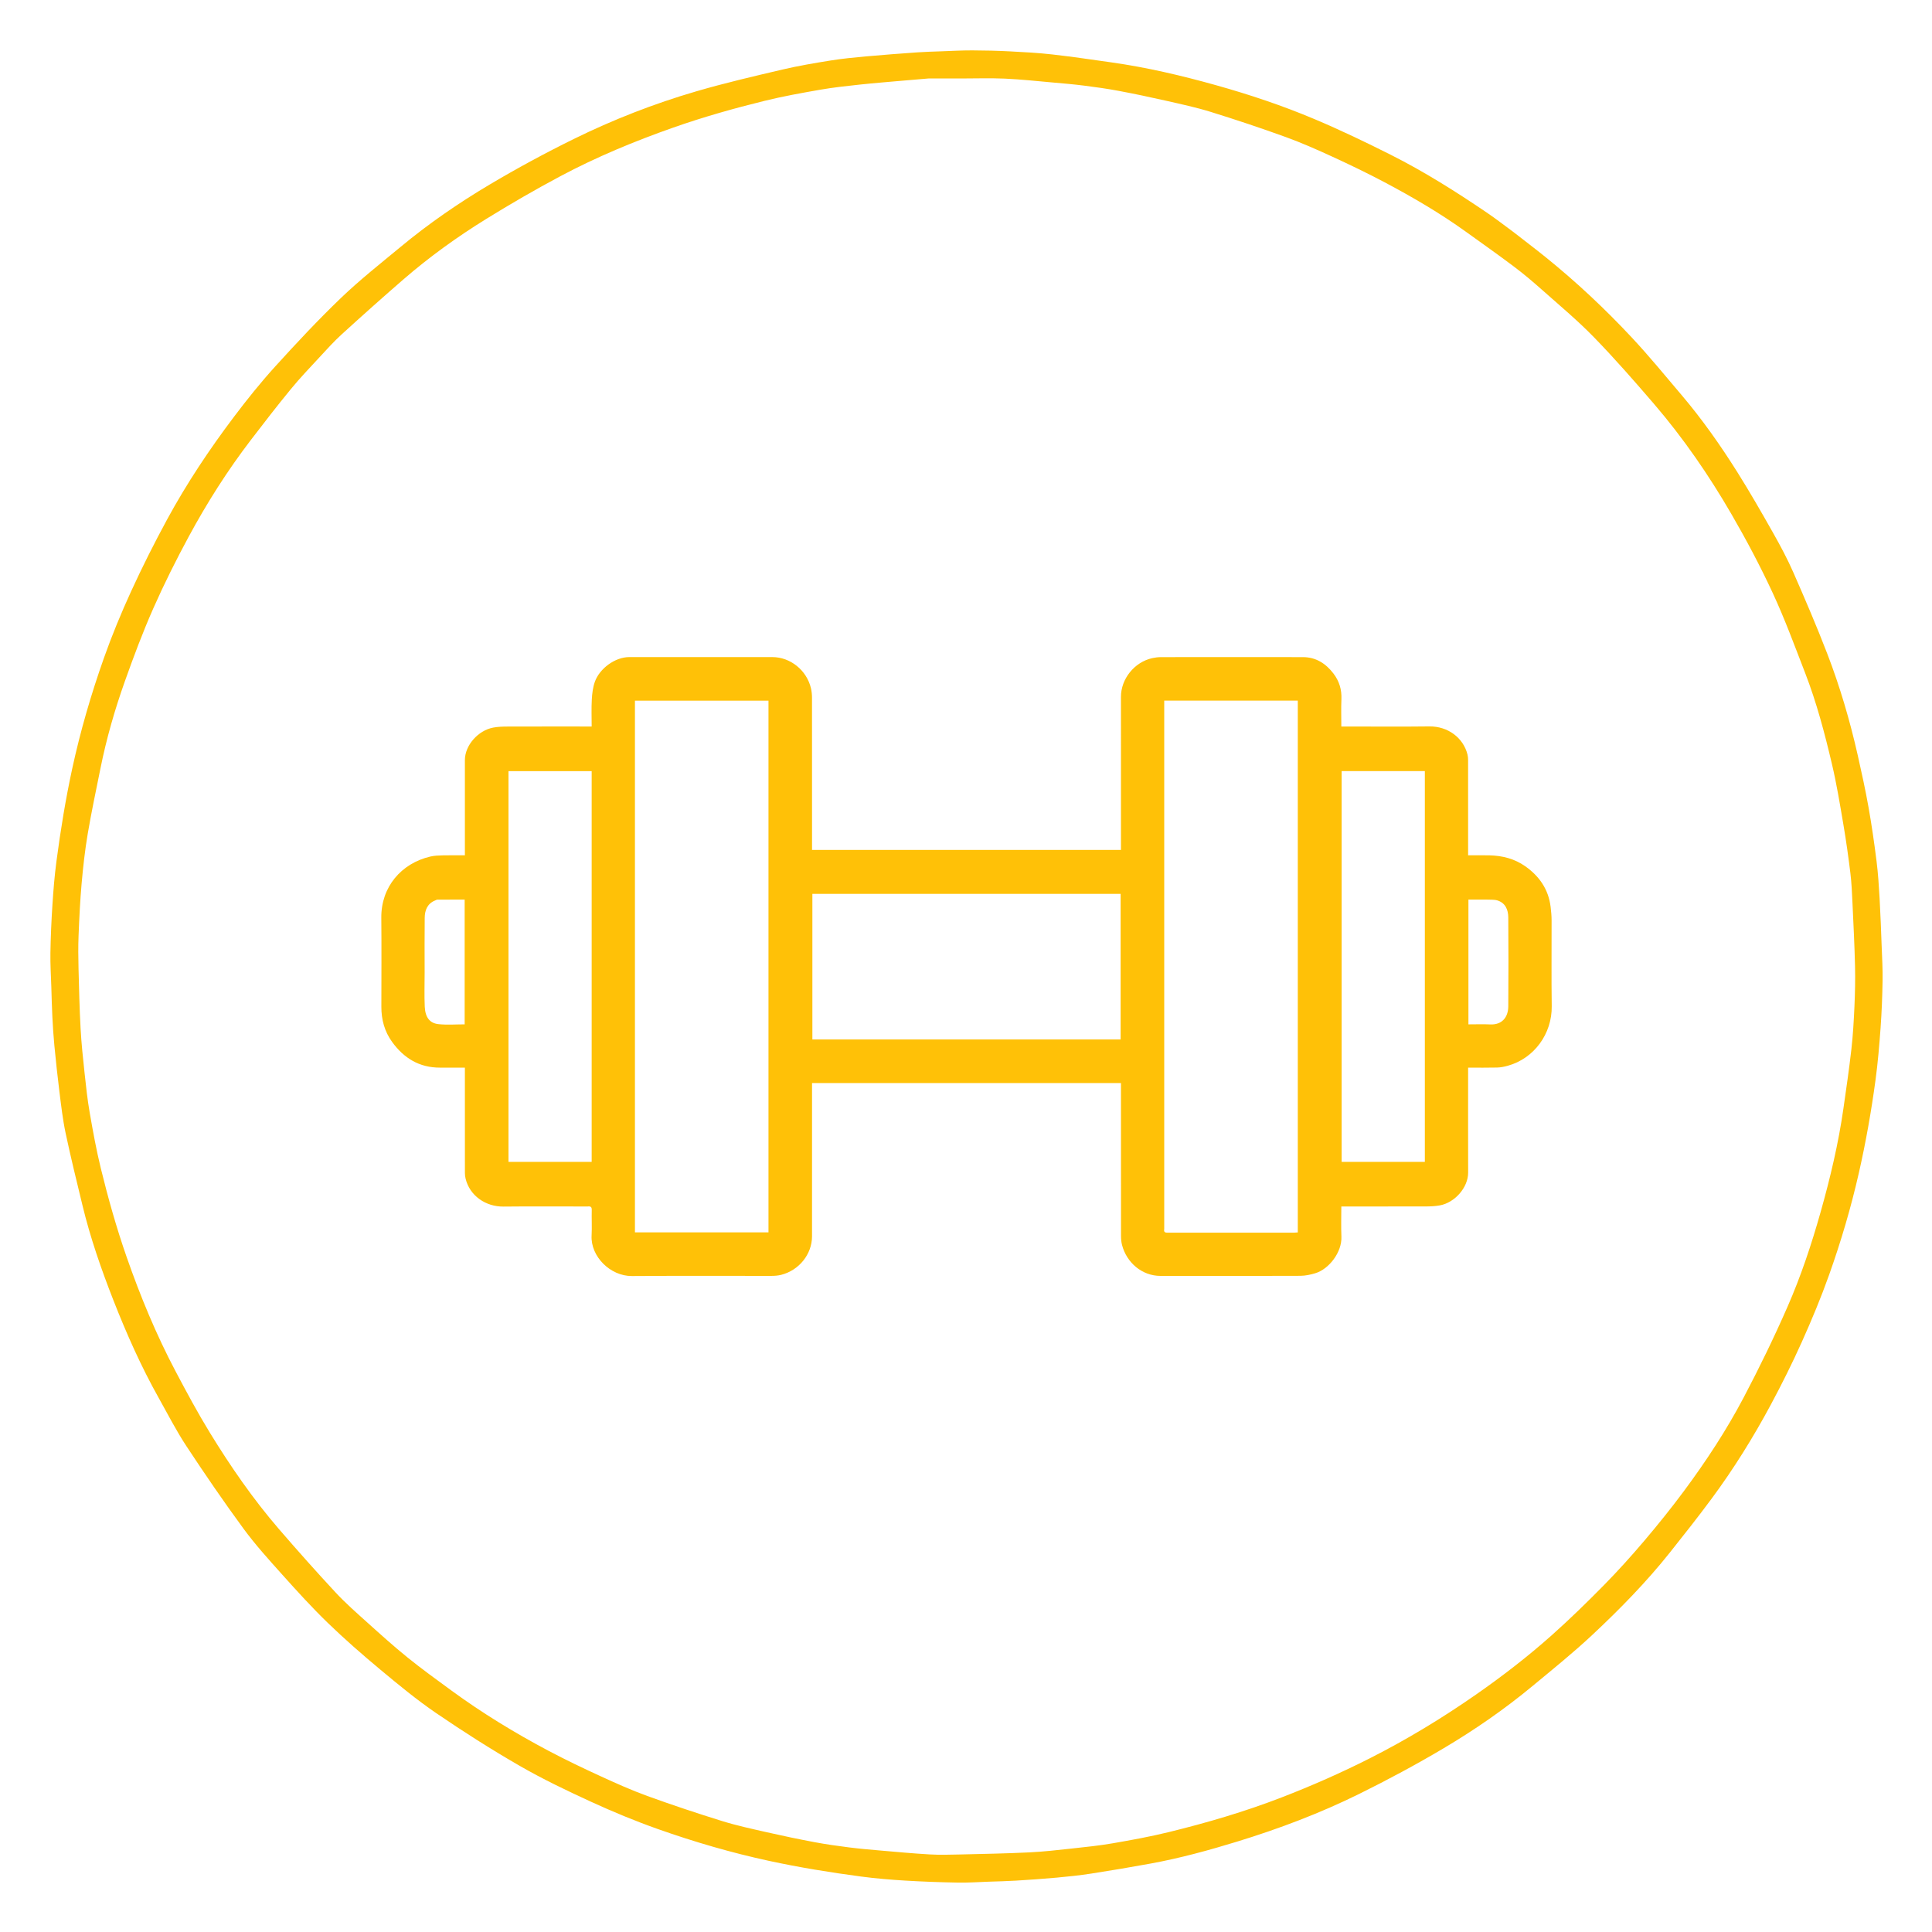 <svg version="1.1" id="Layer_1" xmlns="http://www.w3.org/2000/svg" xmlns:xlink="http://www.w3.org/1999/xlink" x="0px" y="0px"
	 width="100%" viewBox="0 0 1920 1920" enable-background="new 0 0 1920 1920" xml:space="preserve">
<path fill="#FFC107" opacity="1" stroke="none" 
	d="
M1504.26,230.756 
	C1515.002,239.16 1525.609,247.151 1535.939,255.485 
	C1566.447,280.098 1595.004,306.88 1621.729,335.497 
	C1638.942,353.929 1654.952,373.495 1671.275,392.745 
	C1691.683,416.811 1709.817,442.587 1726.583,469.264 
	C1739.027,489.064 1750.679,509.379 1762.185,529.747 
	C1769.377,542.479 1776.311,555.441 1782.182,568.818 
	C1793.882,595.475 1805.377,622.256 1815.834,649.417 
	C1828.51,682.34 1838.45,716.188 1846.216,750.624 
	C1850.068,767.702 1853.82,784.822 1856.885,802.054 
	C1860.05,819.852 1862.632,837.77 1864.884,855.709 
	C1866.438,868.084 1867.228,880.572 1867.942,893.033 
	C1868.85,908.874 1869.388,924.737 1869.985,940.593 
	C1870.409,951.85 1871.088,963.121 1870.898,974.373 
	C1870.634,990.067 1870.027,1005.776 1868.901,1021.431 
	C1867.655,1038.759 1866.198,1056.105 1863.871,1073.313 
	C1859.671,1104.389 1854.226,1135.238 1847.258,1165.87 
	C1839.455,1200.173 1829.533,1233.81 1817.775,1266.872 
	C1809.76,1289.407 1800.532,1311.568 1790.734,1333.396 
	C1781.234,1354.56 1770.859,1375.378 1759.889,1395.823 
	C1742.422,1428.375 1722.925,1459.747 1700.92,1489.452 
	C1687.452,1507.632 1673.424,1525.408 1659.325,1543.108 
	C1635.903,1572.514 1609.605,1599.318 1582.219,1624.94 
	C1563.208,1642.727 1542.849,1659.098 1522.784,1675.729 
	C1495.098,1698.676 1465.519,1719.112 1434.654,1737.416 
	C1407.289,1753.645 1379.174,1768.749 1350.641,1782.832 
	C1311.734,1802.035 1271.177,1817.358 1229.663,1830.101 
	C1201.329,1838.799 1172.777,1846.612 1143.612,1851.957 
	C1123.943,1855.561 1104.216,1858.882 1084.456,1861.945 
	C1073.155,1863.696 1061.756,1864.901 1050.365,1865.945 
	C1036.774,1867.191 1023.151,1868.118 1009.528,1868.961 
	C1000.614,1869.512 991.677,1869.686 982.748,1869.995 
	C972.489,1870.35 962.22,1871.094 951.969,1870.905 
	C934.441,1870.582 916.906,1869.964 899.409,1868.904 
	C884.843,1868.022 870.261,1866.813 855.8,1864.893 
	C825.016,1860.804 794.397,1855.84 763.987,1849.26 
	C726.577,1841.166 689.966,1830.472 653.973,1817.755 
	C631.436,1809.793 609.256,1800.606 587.525,1790.639 
	C563.347,1779.549 539.248,1768.014 516.231,1754.737 
	C487.989,1738.447 460.413,1720.872 433.486,1702.481 
	C414.153,1689.278 395.991,1674.266 377.977,1659.257 
	C360.079,1644.344 342.484,1628.98 325.746,1612.79 
	C309.937,1597.499 295.112,1581.15 280.418,1564.761 
	C267.1,1549.909 253.629,1535.045 241.856,1518.991 
	C222.228,1492.226 203.459,1464.8 185.205,1437.075 
	C175.139,1421.787 166.767,1405.375 157.793,1389.379 
	C140.231,1358.078 125.685,1325.334 112.617,1291.975 
	C100.587,1261.267 89.753,1230.098 81.985,1197.98 
	C76.2,1174.061 70.301,1150.159 65.207,1126.089 
	C62.345,1112.566 60.791,1098.747 59.055,1085.01 
	C57.126,1069.752 55.531,1054.447 54.043,1039.138 
	C53.12,1029.642 52.525,1020.109 52.038,1010.579 
	C51.532,1000.661 51.315,990.727 51.004,980.799 
	C50.651,969.54 49.912,958.271 50.101,947.02 
	C50.369,931.158 51.055,915.29 52.085,899.459 
	C53.033,884.895 54.189,870.312 56.107,855.851 
	C60.19,825.066 65.144,794.446 71.733,764.037 
	C79.839,726.63 90.503,690.01 103.238,654.022 
	C111.216,631.476 120.388,609.276 130.357,587.531 
	C141.448,563.338 153.434,539.504 166.14,516.116 
	C185.505,480.472 207.995,446.731 232.409,414.36 
	C245.384,397.156 258.911,380.265 273.389,364.322 
	C294.594,340.97 316.166,317.857 338.918,296.035 
	C357.696,278.025 378.246,261.834 398.309,245.199 
	C425.992,222.246 455.598,201.852 486.443,183.516 
	C513.654,167.34 541.582,152.217 569.985,138.237 
	C609.211,118.93 649.965,103.01 691.949,90.76 
	C720.192,82.519 748.912,75.846 777.569,69.112 
	C793.36,65.401 809.412,62.704 825.44,60.127 
	C837.052,58.259 848.797,57.114 860.519,56.051 
	C877.539,54.509 894.586,53.248 911.633,52.034 
	C919.378,51.482 927.15,51.29 934.912,51.01 
	C945.338,50.635 955.767,50.051 966.194,50.073 
	C978.788,50.099 991.394,50.422 1003.972,51.066 
	C1017.934,51.781 1031.923,52.542 1045.806,54.115 
	C1065.417,56.337 1084.954,59.237 1104.501,61.999 
	C1139.72,66.977 1174.241,75.091 1208.48,84.681 
	C1241.843,94.025 1274.657,105.001 1306.524,118.454 
	C1332.208,129.297 1357.41,141.388 1382.32,153.929 
	C1415.426,170.597 1446.76,190.375 1477.42,211.176 
	C1486.48,217.322 1495.15,224.042 1504.26,230.756 
M922.672,78 
	C914.818,78.664 906.962,79.304 899.11,79.999 
	C884.239,81.315 869.349,82.47 854.506,84.056 
	C841.359,85.461 828.182,86.885 815.167,89.153 
	C796.632,92.382 778.068,95.722 759.811,100.215 
	C729.206,107.747 698.893,116.301 669.09,126.786 
	C630.479,140.37 592.777,155.981 556.699,175.215 
	C531.727,188.529 507.183,202.743 483.113,217.63 
	C454.271,235.471 426.729,255.298 401.062,277.537 
	C380.323,295.505 359.853,313.791 339.57,332.274 
	C331.729,339.42 324.606,347.377 317.384,355.176 
	C307.826,365.498 298.075,375.685 289.159,386.548 
	C275.512,403.176 262.342,420.205 249.265,437.29 
	C226.127,467.522 205.753,499.613 187.678,533.059 
	C175.015,556.49 163.054,580.381 152.289,604.734 
	C141.846,628.358 132.775,652.637 124.112,676.987 
	C114.08,705.185 105.802,733.96 99.892,763.349 
	C95.509,785.141 90.852,806.892 87.153,828.802 
	C84.409,845.058 82.579,861.503 81.124,877.934 
	C79.597,895.168 78.775,912.477 78.082,929.77 
	C77.642,940.752 77.776,951.771 78.049,962.764 
	C78.542,982.622 79.016,1002.49 80.1,1022.322 
	C80.906,1037.054 82.476,1051.754 84.054,1066.431 
	C85.467,1079.577 86.883,1092.755 89.149,1105.77 
	C92.377,1124.306 95.727,1142.867 100.204,1161.128 
	C107.478,1190.797 115.734,1220.19 125.816,1249.1 
	C139.449,1288.192 155.211,1326.318 174.548,1362.905 
	C185.394,1383.428 196.392,1403.928 208.512,1423.709 
	C229.122,1457.347 251.528,1489.823 277.352,1519.736 
	C295.718,1541.009 314.406,1562.023 333.534,1582.611 
	C343.331,1593.157 354.236,1602.706 364.954,1612.356 
	C378.086,1624.179 391.219,1636.04 404.955,1647.138 
	C419.072,1658.545 433.809,1669.197 448.463,1679.923 
	C479.14,1702.378 511.543,1722.121 545.101,1739.91 
	C561.896,1748.814 579.086,1757.016 596.365,1764.956 
	C611.791,1772.044 627.331,1779.031 643.273,1784.817 
	C667.864,1793.743 692.715,1802.013 717.703,1809.764 
	C732.362,1814.311 747.447,1817.543 762.435,1820.947 
	C778.085,1824.502 793.805,1827.789 809.578,1830.747 
	C820.94,1832.877 832.413,1834.479 843.884,1835.938 
	C854.122,1837.24 864.417,1838.125 874.702,1839.011 
	C891.069,1840.421 907.433,1841.96 923.829,1842.895 
	C933.796,1843.464 943.827,1843.196 953.821,1842.96 
	C976.844,1842.418 999.879,1841.992 1022.878,1840.882 
	C1037.278,1840.187 1051.642,1838.511 1065.988,1836.955 
	C1079.298,1835.511 1092.646,1834.128 1105.825,1831.844 
	C1124.363,1828.632 1142.923,1825.271 1161.186,1820.801 
	C1199.357,1811.461 1237.019,1800.428 1273.756,1786.218 
	C1303.583,1774.682 1332.747,1761.85 1361.269,1747.404 
	C1397.945,1728.828 1432.968,1707.617 1466.7,1684.132 
	C1493.011,1665.813 1518.345,1646.255 1542.245,1624.956 
	C1560.041,1609.097 1577.145,1592.409 1593.868,1575.414 
	C1607.791,1561.264 1621.122,1546.477 1633.966,1531.337 
	C1647.674,1515.178 1660.99,1498.634 1673.609,1481.615 
	C1695.476,1452.124 1715.671,1421.413 1732.775,1388.942 
	C1748.351,1359.369 1763.021,1329.238 1776.422,1298.623 
	C1789.766,1268.139 1800.291,1236.507 1809.341,1204.409 
	C1818.9,1170.507 1827.03,1136.322 1832,1101.433 
	C1834.784,1081.889 1837.674,1062.351 1839.883,1042.739 
	C1841.465,1028.69 1842.288,1014.535 1842.914,1000.404 
	C1843.506,987.021 1843.823,973.597 1843.504,960.209 
	C1843.004,939.228 1841.948,918.258 1840.964,897.291 
	C1840.502,887.428 1840.088,877.532 1838.895,867.743 
	C1836.922,851.565 1834.659,835.406 1831.927,819.339 
	C1828.526,799.337 1825.256,779.265 1820.614,759.532 
	C1813.396,728.847 1805.361,698.314 1793.954,668.856 
	C1783.626,642.187 1773.756,615.258 1761.737,589.348 
	C1749.292,562.521 1735.378,536.275 1720.536,510.686 
	C1698.119,472.035 1672.782,435.23 1643.622,401.287 
	C1624.269,378.759 1604.686,356.355 1583.986,335.083 
	C1567.755,318.403 1549.767,303.416 1532.337,287.929 
	C1523.426,280.012 1514.3,272.281 1504.782,265.115 
	C1488.992,253.228 1472.834,241.827 1456.783,230.289 
	C1431.085,211.816 1403.806,195.89 1375.892,181.092 
	C1358.942,172.106 1341.621,163.776 1324.186,155.761 
	C1308.911,148.738 1293.488,141.893 1277.693,136.175 
	C1253.094,127.268 1228.253,118.972 1203.265,111.22 
	C1188.607,106.673 1173.518,103.454 1158.529,100.049 
	C1142.88,96.494 1127.163,93.194 1111.39,90.236 
	C1100.028,88.105 1088.552,86.517 1077.08,85.061 
	C1066.841,83.762 1056.546,82.889 1046.262,81.983 
	C1030.394,80.586 1014.536,78.848 998.634,78.139 
	C983.996,77.486 969.305,78 954.638,78 
	C944.305,78 933.972,78 922.672,78 
z"/>
<path fill="#FFC107" opacity="1" stroke="none" 
	d="
M583.841,1199 
	C555.693,1199 528.025,1198.776 500.363,1199.081 
	C482.658,1199.276 466.746,1188.325 462.67,1171.165 
	C462.259,1169.437 462.029,1167.621 462.027,1165.846 
	C461.99,1132.848 462,1099.849 462,1066.851 
	C462,1065.058 462,1063.265 462,1061 
	C453.489,1061 445.373,1060.985 437.257,1061.003 
	C416.777,1061.047 401.388,1051.645 389.649,1035.418 
	C382.12,1025.011 378.977,1013.292 378.99,1000.569 
	C379.021,971.07 379.222,941.57 378.939,912.074 
	C378.645,881.538 398.654,857.993 427.718,851.215 
	C431.677,850.292 435.865,850.153 439.957,850.05 
	C447.097,849.87 454.244,850 462,850 
	C462,847.979 462,846.215 462,844.45 
	C462,814.785 462,785.119 462,755.454 
	C462,740.591 475.207,725.943 490.029,723.09 
	C494.672,722.197 499.512,722.061 504.263,722.045 
	C531.924,721.953 559.585,722 588,722 
	C588,712.978 587.636,704.042 588.128,695.154 
	C588.456,689.225 589.192,683.075 591.167,677.531 
	C595.816,664.48 611.103,652.982 625.517,652.99 
	C672.849,653.016 720.18,652.997 767.511,653.001 
	C785.423,653.003 801.762,666.072 805.951,684.104 
	C806.647,687.098 806.953,690.249 806.957,693.328 
	C807.018,741.825 807,790.323 807,838.821 
	C807,840.644 807,842.467 807,844.645 
	C909.229,844.645 1011.288,844.645 1114,844.645 
	C1114,843.022 1114,841.263 1114,839.503 
	C1114,790.505 1114.021,741.508 1113.989,692.51 
	C1113.977,674.863 1127.156,658.031 1145.11,654.04 
	C1147.956,653.407 1150.924,653.047 1153.836,653.043 
	C1200.834,652.982 1247.832,652.937 1294.829,653.041 
	C1307.732,653.07 1317.531,659.331 1325.193,669.371 
	C1330.97,676.939 1333.499,685.378 1333.082,694.951 
	C1332.698,703.745 1333,712.569 1333,722 
	C1335.013,722 1336.777,722 1338.541,722 
	C1365.873,722 1393.208,722.254 1420.536,721.911 
	C1438.758,721.682 1454.272,733.132 1458.393,749.911 
	C1458.817,751.637 1458.974,753.47 1458.975,755.254 
	C1459.01,786.583 1459,817.911 1459,850 
	C1466.178,850 1473.265,849.851 1480.343,850.033 
	C1493.142,850.36 1505.193,853.413 1515.793,860.89 
	C1529.804,870.773 1538.871,883.848 1540.977,901.182 
	C1541.511,905.579 1541.942,910.021 1541.956,914.443 
	C1542.042,942.942 1541.682,971.445 1542.091,999.938 
	C1542.484,1027.259 1524.641,1051.915 1498.388,1059.145 
	C1494.972,1060.086 1491.393,1060.827 1487.87,1060.917 
	C1478.416,1061.16 1468.95,1061 1459,1061 
	C1459,1063.159 1459,1064.94 1459,1066.721 
	C1459,1099.553 1458.927,1132.385 1459.033,1165.217 
	C1459.082,1180.217 1445.681,1195.247 1430.803,1197.919 
	C1426.143,1198.756 1421.317,1198.939 1416.566,1198.955 
	C1388.922,1199.047 1361.277,1199 1333,1199 
	C1333,1209.164 1332.66,1219.108 1333.079,1229.021 
	C1333.721,1244.223 1320.9,1261.208 1307.083,1265.343 
	C1302.313,1266.77 1297.23,1267.867 1292.285,1267.887 
	C1245.955,1268.077 1199.623,1268.043 1153.292,1267.979 
	C1134.783,1267.953 1119.625,1254.738 1115.067,1237.261 
	C1114.294,1234.297 1114.047,1231.121 1114.043,1228.043 
	C1113.982,1179.378 1114,1130.714 1114,1082.049 
	C1114,1080.239 1114,1078.428 1114,1076.309 
	C1011.679,1076.309 909.62,1076.309 807,1076.309 
	C807,1078.083 807,1079.855 807,1081.627 
	C807,1130.625 807.034,1179.622 806.982,1228.62 
	C806.963,1246.474 794.09,1262.46 776.282,1266.93 
	C773.15,1267.716 769.809,1267.952 766.564,1267.957 
	C720.399,1268.02 674.233,1267.749 628.071,1268.11 
	C606.366,1268.281 586.825,1248.49 587.925,1227.916 
	C588.378,1219.44 587.866,1210.917 588.071,1202.423 
	C588.144,1199.399 586.972,1198.612 583.841,1199 
M631,918.5 
	C631,1020.57 631,1122.639 631,1224.686 
	C675.643,1224.686 719.696,1224.686 763.706,1224.686 
	C763.706,1048.345 763.706,872.319 763.706,696.314 
	C719.358,696.314 675.304,696.314 631,696.314 
	C631,770.252 631,843.876 631,918.5 
M1157,1221.325 
	C1156.202,1225.281 1158.769,1225.027 1161.419,1225.024 
	C1203.074,1224.99 1244.73,1225.002 1286.386,1224.99 
	C1287.495,1224.99 1288.605,1224.847 1289.731,1224.77 
	C1289.731,1048.401 1289.731,872.372 1289.731,696.291 
	C1245.407,696.291 1201.353,696.291 1157,696.291 
	C1157,871.173 1157,1045.766 1157,1221.325 
M1082.5,1033 
	C1092.925,1033 1103.349,1033 1113.667,1033 
	C1113.667,984.31 1113.667,936.261 1113.667,888.321 
	C1011.302,888.321 909.27,888.321 807.333,888.321 
	C807.333,936.69 807.333,984.738 807.333,1033 
	C898.944,1033 990.222,1033 1082.5,1033 
M588,816.5 
	C588,799.745 588,782.991 588,766.34 
	C559.974,766.34 532.586,766.34 505.318,766.34 
	C505.318,896.039 505.318,1025.398 505.318,1154.66 
	C533.026,1154.66 560.414,1154.66 588,1154.66 
	C588,1042.047 588,929.773 588,816.5 
M1416,951.5 
	C1416,889.76 1416,828.021 1416,766.321 
	C1388.013,766.321 1360.625,766.321 1333.299,766.321 
	C1333.299,896 1333.299,1025.359 1333.299,1154.679 
	C1360.987,1154.679 1388.375,1154.679 1416,1154.679 
	C1416,1087.073 1416,1019.786 1416,951.5 
M422,966.5 
	C422,977.817 421.589,989.154 422.118,1000.446 
	C422.63,1011.407 427.348,1016.923 435.847,1017.799 
	C444.357,1018.676 453.028,1017.992 461.776,1017.992 
	C461.776,976.476 461.776,935.455 461.776,894.01 
	C452.616,894.01 443.674,893.99 434.731,894.046 
	C433.984,894.051 433.235,894.552 432.496,894.846 
	C424.68,897.958 422.172,904.526 422.074,912.077 
	C421.843,929.882 422,947.692 422,966.5 
M1476.47,894 
	C1470.715,894 1464.96,894 1459.302,894 
	C1459.302,935.679 1459.302,976.702 1459.302,1018 
	C1466.733,1018 1473.879,1017.727 1480.996,1018.062 
	C1492.625,1018.609 1498.829,1011.002 1498.918,1000.13 
	C1499.158,970.672 1499.129,941.21 1498.911,911.752 
	C1498.855,904.204 1496.175,897.404 1488.168,894.855 
	C1484.844,893.796 1481.041,894.24 1476.47,894 
z"/>
</svg>